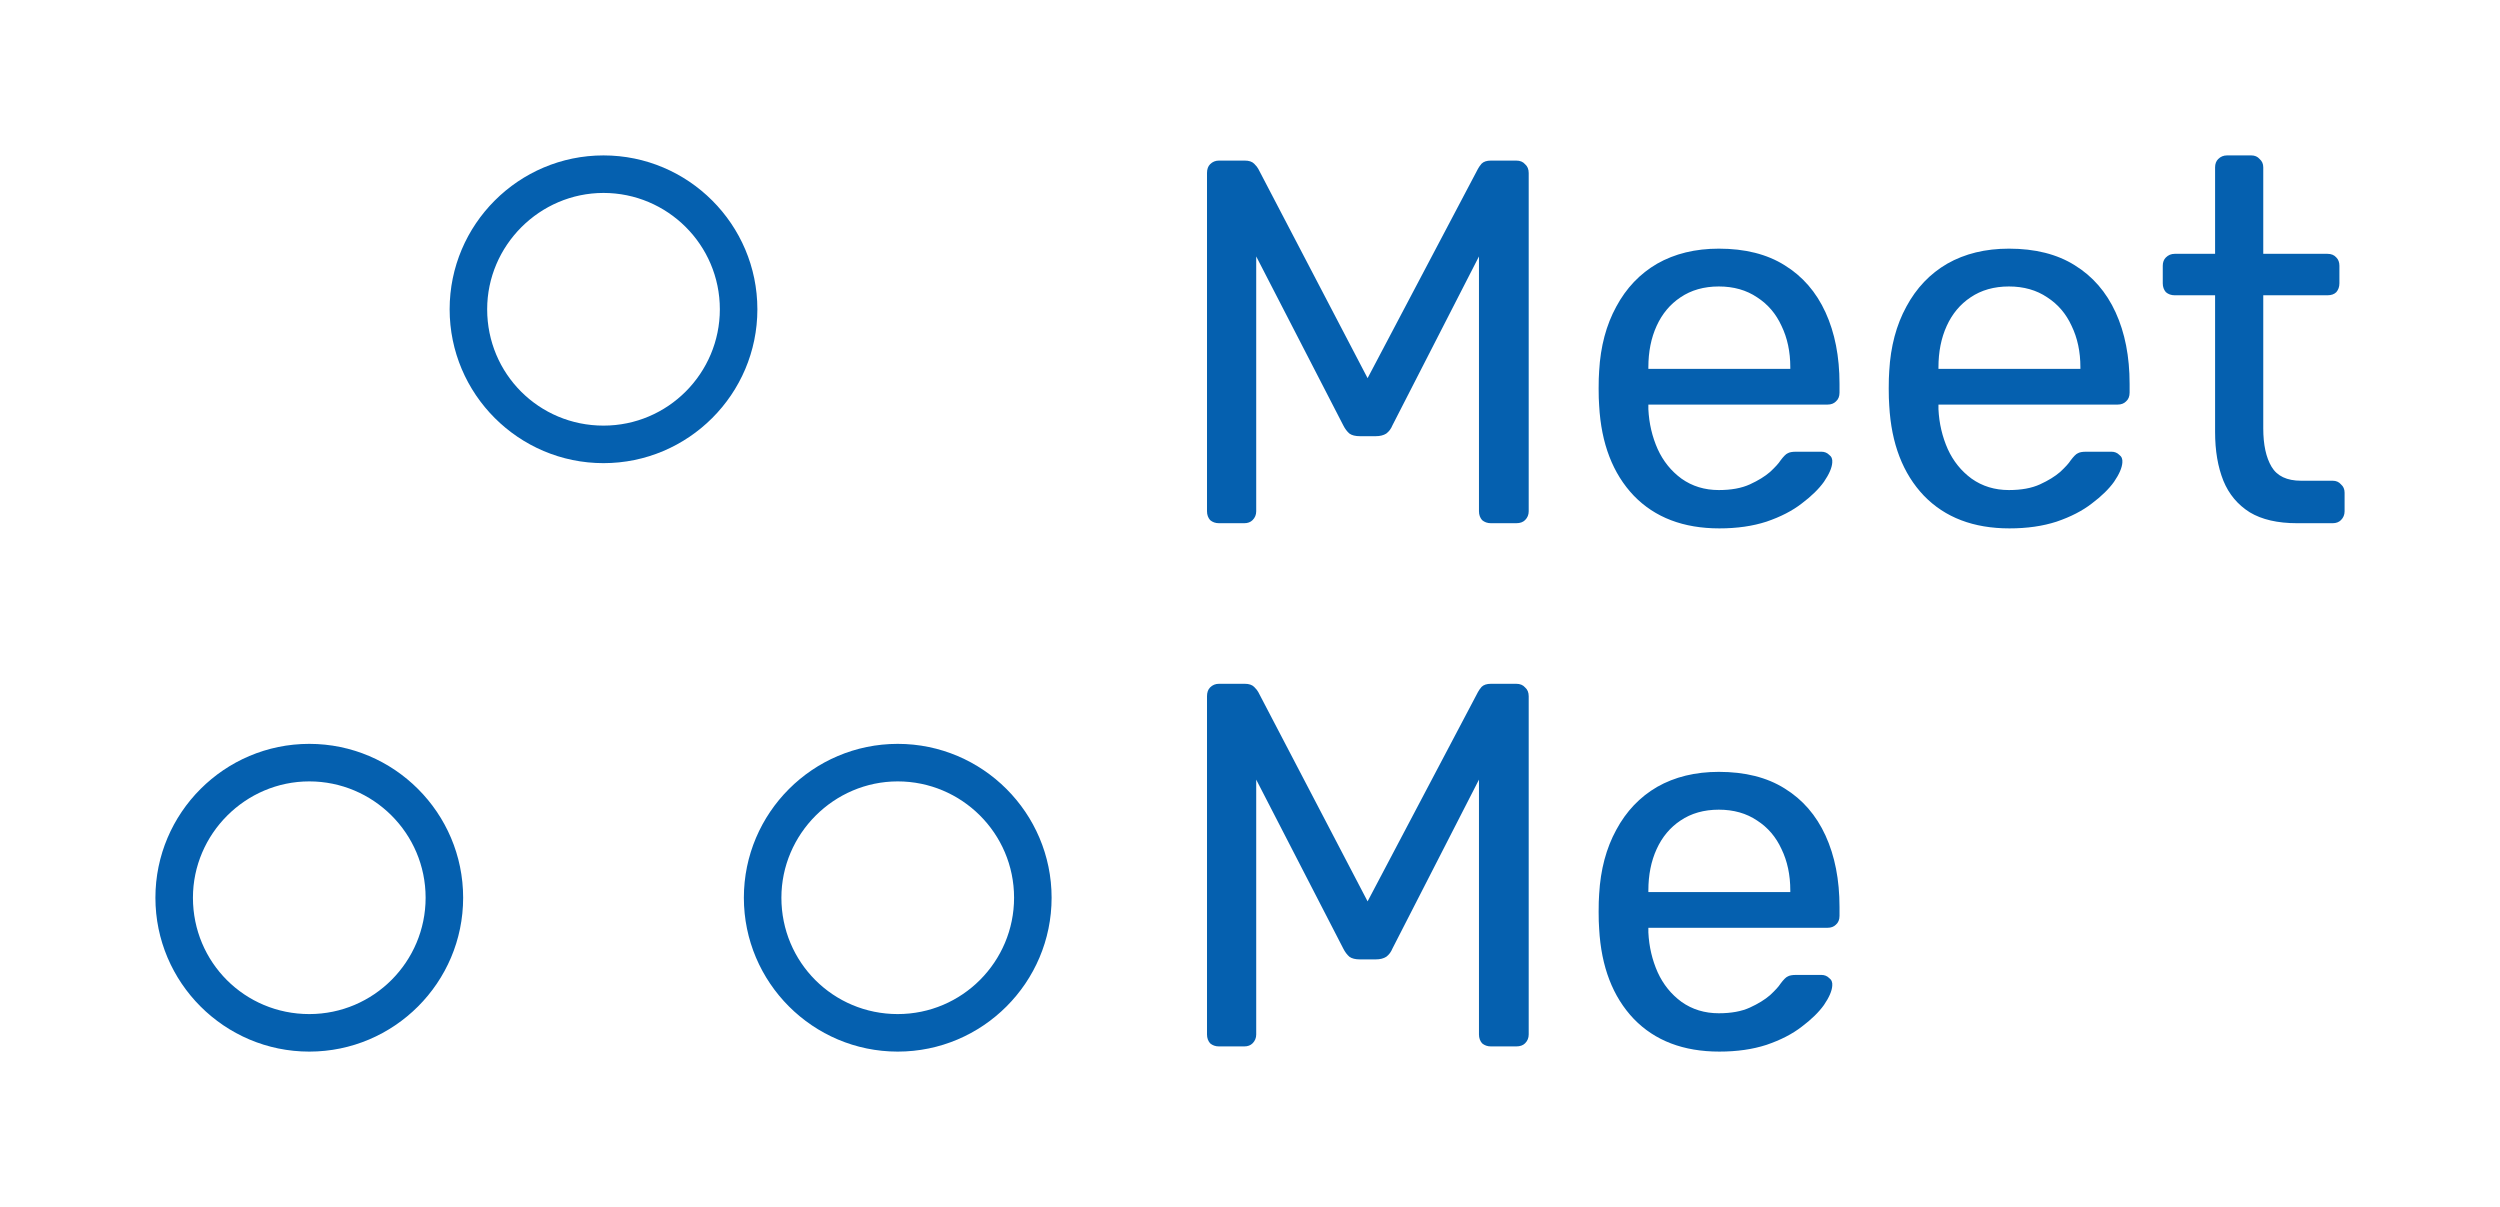 <svg version="1.1" xmlns="http://www.w3.org/2000/svg" viewBox="-2296.832 -1034.24 4941.824 2385.92"><desc>Created with Snap</desc><defs></defs><g><g transform="matrix(14.837,0,0,14.837,-2053.43,-790.838)">
<g display="none">
	<g display="inline">
		<rect fill="none" stroke="#0560af" stroke-width="0.1" stroke-miterlimit="10" width="128" height="128" style=""></rect>
		<line fill="none" stroke="#0560af" stroke-width="0.1" stroke-miterlimit="10" x1="0" y1="124" x2="128" y2="124" style=""></line>
		<line fill="none" stroke="#0560af" stroke-width="0.1" stroke-miterlimit="10" x1="0" y1="120" x2="128" y2="120" style=""></line>
		<line fill="none" stroke="#0560af" stroke-width="0.1" stroke-miterlimit="10" x1="0" y1="116" x2="128" y2="116" style=""></line>
		<line fill="none" stroke="#0560af" stroke-width="0.1" stroke-miterlimit="10" x1="0" y1="112" x2="128" y2="112" style=""></line>
		<line fill="none" stroke="#0560af" stroke-width="0.1" stroke-miterlimit="10" x1="0" y1="108" x2="128" y2="108" style=""></line>
		<line fill="none" stroke="#0560af" stroke-width="0.1" stroke-miterlimit="10" x1="0" y1="104" x2="128" y2="104" style=""></line>
		<line fill="none" stroke="#0560af" stroke-width="0.1" stroke-miterlimit="10" x1="0" y1="100" x2="128" y2="100" style=""></line>
		<line fill="none" stroke="#0560af" stroke-width="0.1" stroke-miterlimit="10" x1="0" y1="96" x2="128" y2="96" style=""></line>
		<line fill="none" stroke="#0560af" stroke-width="0.1" stroke-miterlimit="10" x1="0" y1="92" x2="128" y2="92" style=""></line>
		<line fill="none" stroke="#0560af" stroke-width="0.1" stroke-miterlimit="10" x1="0" y1="88" x2="128" y2="88" style=""></line>
		<line fill="none" stroke="#0560af" stroke-width="0.1" stroke-miterlimit="10" x1="0" y1="84" x2="128" y2="84" style=""></line>
		<line fill="none" stroke="#0560af" stroke-width="0.1" stroke-miterlimit="10" x1="0" y1="80" x2="128" y2="80" style=""></line>
		<line fill="none" stroke="#0560af" stroke-width="0.1" stroke-miterlimit="10" x1="0" y1="76" x2="128" y2="76" style=""></line>
		<line fill="none" stroke="#0560af" stroke-width="0.1" stroke-miterlimit="10" x1="0" y1="72" x2="128" y2="72" style=""></line>
		<line fill="none" stroke="#0560af" stroke-width="0.1" stroke-miterlimit="10" x1="0" y1="68" x2="128" y2="68" style=""></line>
		<line fill="none" stroke="#0560af" stroke-width="0.1" stroke-miterlimit="10" x1="0" y1="64" x2="128" y2="64" style=""></line>
		<line fill="none" stroke="#0560af" stroke-width="0.1" stroke-miterlimit="10" x1="0" y1="60" x2="128" y2="60" style=""></line>
		<line fill="none" stroke="#0560af" stroke-width="0.1" stroke-miterlimit="10" x1="0" y1="56" x2="128" y2="56" style=""></line>
		<line fill="none" stroke="#0560af" stroke-width="0.1" stroke-miterlimit="10" x1="0" y1="52" x2="128" y2="52" style=""></line>
		<line fill="none" stroke="#0560af" stroke-width="0.1" stroke-miterlimit="10" x1="0" y1="48" x2="128" y2="48" style=""></line>
		<line fill="none" stroke="#0560af" stroke-width="0.1" stroke-miterlimit="10" x1="0" y1="44" x2="128" y2="44" style=""></line>
		<line fill="none" stroke="#0560af" stroke-width="0.1" stroke-miterlimit="10" x1="0" y1="40" x2="128" y2="40" style=""></line>
		<line fill="none" stroke="#0560af" stroke-width="0.1" stroke-miterlimit="10" x1="0" y1="36" x2="128" y2="36" style=""></line>
		<line fill="none" stroke="#0560af" stroke-width="0.1" stroke-miterlimit="10" x1="0" y1="32" x2="128" y2="32" style=""></line>
		<line fill="none" stroke="#0560af" stroke-width="0.1" stroke-miterlimit="10" x1="0" y1="28" x2="128" y2="28" style=""></line>
		<line fill="none" stroke="#0560af" stroke-width="0.1" stroke-miterlimit="10" x1="0" y1="24" x2="128" y2="24" style=""></line>
		<line fill="none" stroke="#0560af" stroke-width="0.1" stroke-miterlimit="10" x1="0" y1="20" x2="128" y2="20" style=""></line>
		<line fill="none" stroke="#0560af" stroke-width="0.1" stroke-miterlimit="10" x1="0" y1="16" x2="128" y2="16" style=""></line>
		<line fill="none" stroke="#0560af" stroke-width="0.1" stroke-miterlimit="10" x1="0" y1="12" x2="128" y2="12" style=""></line>
		<line fill="none" stroke="#0560af" stroke-width="0.1" stroke-miterlimit="10" x1="0" y1="8" x2="128" y2="8" style=""></line>
		<line fill="none" stroke="#0560af" stroke-width="0.1" stroke-miterlimit="10" x1="0" y1="4" x2="128" y2="4" style=""></line>
		<line fill="none" stroke="#0560af" stroke-width="0.1" stroke-miterlimit="10" x1="124" y1="0" x2="124" y2="128" style=""></line>
		<line fill="none" stroke="#0560af" stroke-width="0.1" stroke-miterlimit="10" x1="120" y1="0" x2="120" y2="128" style=""></line>
		<line fill="none" stroke="#0560af" stroke-width="0.1" stroke-miterlimit="10" x1="116" y1="0" x2="116" y2="128" style=""></line>
		<line fill="none" stroke="#0560af" stroke-width="0.1" stroke-miterlimit="10" x1="112" y1="0" x2="112" y2="128" style=""></line>
		<line fill="none" stroke="#0560af" stroke-width="0.1" stroke-miterlimit="10" x1="108" y1="0" x2="108" y2="128" style=""></line>
		<line fill="none" stroke="#0560af" stroke-width="0.1" stroke-miterlimit="10" x1="104" y1="0" x2="104" y2="128" style=""></line>
		<line fill="none" stroke="#0560af" stroke-width="0.1" stroke-miterlimit="10" x1="100" y1="0" x2="100" y2="128" style=""></line>
		<line fill="none" stroke="#0560af" stroke-width="0.1" stroke-miterlimit="10" x1="96" y1="0" x2="96" y2="128" style=""></line>
		<line fill="none" stroke="#0560af" stroke-width="0.1" stroke-miterlimit="10" x1="92" y1="0" x2="92" y2="128" style=""></line>
		<line fill="none" stroke="#0560af" stroke-width="0.1" stroke-miterlimit="10" x1="88" y1="0" x2="88" y2="128" style=""></line>
		<line fill="none" stroke="#0560af" stroke-width="0.1" stroke-miterlimit="10" x1="84" y1="0" x2="84" y2="128" style=""></line>
		<line fill="none" stroke="#0560af" stroke-width="0.1" stroke-miterlimit="10" x1="80" y1="0" x2="80" y2="128" style=""></line>
		<line fill="none" stroke="#0560af" stroke-width="0.1" stroke-miterlimit="10" x1="76" y1="0" x2="76" y2="128" style=""></line>
		<line fill="none" stroke="#0560af" stroke-width="0.1" stroke-miterlimit="10" x1="72" y1="0" x2="72" y2="128" style=""></line>
		<line fill="none" stroke="#0560af" stroke-width="0.1" stroke-miterlimit="10" x1="68" y1="0" x2="68" y2="128" style=""></line>
		<line fill="none" stroke="#0560af" stroke-width="0.1" stroke-miterlimit="10" x1="64" y1="0" x2="64" y2="128" style=""></line>
		<line fill="none" stroke="#0560af" stroke-width="0.1" stroke-miterlimit="10" x1="60" y1="0" x2="60" y2="128" style=""></line>
		<line fill="none" stroke="#0560af" stroke-width="0.1" stroke-miterlimit="10" x1="56" y1="0" x2="56" y2="128" style=""></line>
		<line fill="none" stroke="#0560af" stroke-width="0.1" stroke-miterlimit="10" x1="52" y1="0" x2="52" y2="128" style=""></line>
		<line fill="none" stroke="#0560af" stroke-width="0.1" stroke-miterlimit="10" x1="48" y1="0" x2="48" y2="128" style=""></line>
		<line fill="none" stroke="#0560af" stroke-width="0.1" stroke-miterlimit="10" x1="44" y1="0" x2="44" y2="128" style=""></line>
		<line fill="none" stroke="#0560af" stroke-width="0.1" stroke-miterlimit="10" x1="40" y1="0" x2="40" y2="128" style=""></line>
		<line fill="none" stroke="#0560af" stroke-width="0.1" stroke-miterlimit="10" x1="36" y1="0" x2="36" y2="128" style=""></line>
		<line fill="none" stroke="#0560af" stroke-width="0.1" stroke-miterlimit="10" x1="32" y1="0" x2="32" y2="128" style=""></line>
		<line fill="none" stroke="#0560af" stroke-width="0.1" stroke-miterlimit="10" x1="28" y1="0" x2="28" y2="128" style=""></line>
		<line fill="none" stroke="#0560af" stroke-width="0.1" stroke-miterlimit="10" x1="24" y1="0" x2="24" y2="128" style=""></line>
		<line fill="none" stroke="#0560af" stroke-width="0.1" stroke-miterlimit="10" x1="20" y1="0" x2="20" y2="128" style=""></line>
		<line fill="none" stroke="#0560af" stroke-width="0.1" stroke-miterlimit="10" x1="16" y1="0" x2="16" y2="128" style=""></line>
		<line fill="none" stroke="#0560af" stroke-width="0.1" stroke-miterlimit="10" x1="12" y1="0" x2="12" y2="128" style=""></line>
		<line fill="none" stroke="#0560af" stroke-width="0.1" stroke-miterlimit="10" x1="8" y1="0" x2="8" y2="128" style=""></line>
		<line fill="none" stroke="#0560af" stroke-width="0.1" stroke-miterlimit="10" x1="4" y1="0" x2="4" y2="128" style=""></line>
	</g>
</g>
<g>
	<g>
		<path d="M64,45.3c11.3,0,20.5-9.2,20.5-20.5S75.3,4.3,64,4.3s-20.5,9.2-20.5,20.5S52.7,45.3,64,45.3z M64,9.3
			c8.5,0,15.5,6.9,15.5,15.5c0,8.5-6.9,15.5-15.5,15.5s-15.5-6.9-15.5-15.5C48.5,16.3,55.5,9.3,64,9.3z" fill="#0560af" style=""></path>
		<path d="M24.8,123.7c11.3,0,20.5-9.2,20.5-20.5s-9.2-20.5-20.5-20.5S4.3,91.9,4.3,103.2S13.5,123.7,24.8,123.7z M24.8,87.7
			c8.5,0,15.5,6.9,15.5,15.5c0,8.5-6.9,15.5-15.5,15.5s-15.5-6.9-15.5-15.5C9.3,94.7,16.3,87.7,24.8,87.7z" fill="#0560af" style=""></path>
		<path d="M103.2,123.7c11.3,0,20.5-9.2,20.5-20.5s-9.2-20.5-20.5-20.5s-20.5,9.2-20.5,20.5S91.9,123.7,103.2,123.7z M103.2,87.7
			c8.5,0,15.5,6.9,15.5,15.5c0,8.5-6.9,15.5-15.5,15.5s-15.5-6.9-15.5-15.5C87.7,94.7,94.7,87.7,103.2,87.7z" fill="#0560af" style=""></path>
	</g>
</g>
<desc>Created with Snap</desc><defs></defs></g><g><g transform="matrix(1.024,0,0,-1.024,0,0)"><path d="M159 0L110 0Q100 0 93 6Q87 13 87 23L87 676Q87 687 93 693Q100 700 110 700L160 700Q172 700 178 694Q184 688 186 684L397 280L610 684Q612 688 617 694Q623 700 635 700L684 700Q695 700 701 693Q708 687 708 676L708 23Q708 13 701 6Q695 0 684 0L635 0Q625 0 618 6Q612 13 612 23L612 515L445 189Q441 179 433 173Q425 168 413 168L382 168Q369 168 362 173Q355 179 350 189L182 515L182 23Q182 13 175 6Q169 0 159 0ZM1076 -10Q972 -10 911 53Q850 117 844 227Q843 240 843 260Q843 281 844 294Q848 365 877 418Q906 472 956 501Q1007 530 1075 530Q1151 530 1202 498Q1254 466 1281 407Q1308 348 1308 269L1308 252Q1308 241 1301 235Q1295 229 1285 229L939 229Q939 228 939 225Q939 222 939 220Q941 179 957 143Q973 108 1003 86Q1034 64 1075 64Q1111 64 1135 75Q1159 86 1174 99Q1189 113 1194 121Q1203 133 1208 135Q1213 138 1224 138L1273 138Q1282 138 1288 132Q1295 127 1294 117Q1293 102 1278 80Q1263 59 1235 38Q1208 17 1167 3Q1127 -10 1076 -10ZM939 301L939 298L1213 298L1213 301Q1213 346 1196 381Q1180 416 1149 436Q1118 457 1075 457Q1032 457 1001 436Q971 416 955 381Q939 346 939 301ZM1636 -10Q1532 -10 1471 53Q1410 117 1404 227Q1403 240 1403 260Q1403 281 1404 294Q1408 365 1437 418Q1466 472 1516 501Q1567 530 1635 530Q1711 530 1762 498Q1814 466 1841 407Q1868 348 1868 269L1868 252Q1868 241 1861 235Q1855 229 1845 229L1499 229Q1499 228 1499 225Q1499 222 1499 220Q1501 179 1517 143Q1533 108 1563 86Q1594 64 1635 64Q1671 64 1695 75Q1719 86 1734 99Q1749 113 1754 121Q1763 133 1768 135Q1773 138 1784 138L1833 138Q1842 138 1848 132Q1855 127 1854 117Q1853 102 1838 80Q1823 59 1795 38Q1768 17 1727 3Q1687 -10 1636 -10ZM1499 301L1499 298L1773 298L1773 301Q1773 346 1756 381Q1740 416 1709 436Q1678 457 1635 457Q1592 457 1561 436Q1531 416 1515 381Q1499 346 1499 301ZM2260 0L2191 0Q2135 0 2100 21Q2065 43 2049 82Q2033 122 2033 176L2033 440L1955 440Q1945 440 1938 446Q1932 453 1932 463L1932 497Q1932 507 1938 513Q1945 520 1955 520L2033 520L2033 687Q2033 697 2039 703Q2046 710 2056 710L2103 710Q2113 710 2119 703Q2126 697 2126 687L2126 520L2250 520Q2261 520 2267 513Q2273 507 2273 497L2273 463Q2273 453 2267 446Q2261 440 2250 440L2126 440L2126 183Q2126 136 2142 109Q2158 82 2199 82L2260 82Q2270 82 2276 75Q2283 69 2283 59L2283 23Q2283 13 2276 6Q2270 0 2260 0Z" fill="#0560af" style=""></path></g></g><g transform="matrix(1,0,0,1,0,1034.24)"><g transform="matrix(1.024,0,0,-1.024,0,0)"><path d="M159 0L110 0Q100 0 93 6Q87 13 87 23L87 676Q87 687 93 693Q100 700 110 700L160 700Q172 700 178 694Q184 688 186 684L397 280L610 684Q612 688 617 694Q623 700 635 700L684 700Q695 700 701 693Q708 687 708 676L708 23Q708 13 701 6Q695 0 684 0L635 0Q625 0 618 6Q612 13 612 23L612 515L445 189Q441 179 433 173Q425 168 413 168L382 168Q369 168 362 173Q355 179 350 189L182 515L182 23Q182 13 175 6Q169 0 159 0ZM1076 -10Q972 -10 911 53Q850 117 844 227Q843 240 843 260Q843 281 844 294Q848 365 877 418Q906 472 956 501Q1007 530 1075 530Q1151 530 1202 498Q1254 466 1281 407Q1308 348 1308 269L1308 252Q1308 241 1301 235Q1295 229 1285 229L939 229Q939 228 939 225Q939 222 939 220Q941 179 957 143Q973 108 1003 86Q1034 64 1075 64Q1111 64 1135 75Q1159 86 1174 99Q1189 113 1194 121Q1203 133 1208 135Q1213 138 1224 138L1273 138Q1282 138 1288 132Q1295 127 1294 117Q1293 102 1278 80Q1263 59 1235 38Q1208 17 1167 3Q1127 -10 1076 -10ZM939 301L939 298L1213 298L1213 301Q1213 346 1196 381Q1180 416 1149 436Q1118 457 1075 457Q1032 457 1001 436Q971 416 955 381Q939 346 939 301Z" fill="#0560af" style=""></path></g></g></g></svg>